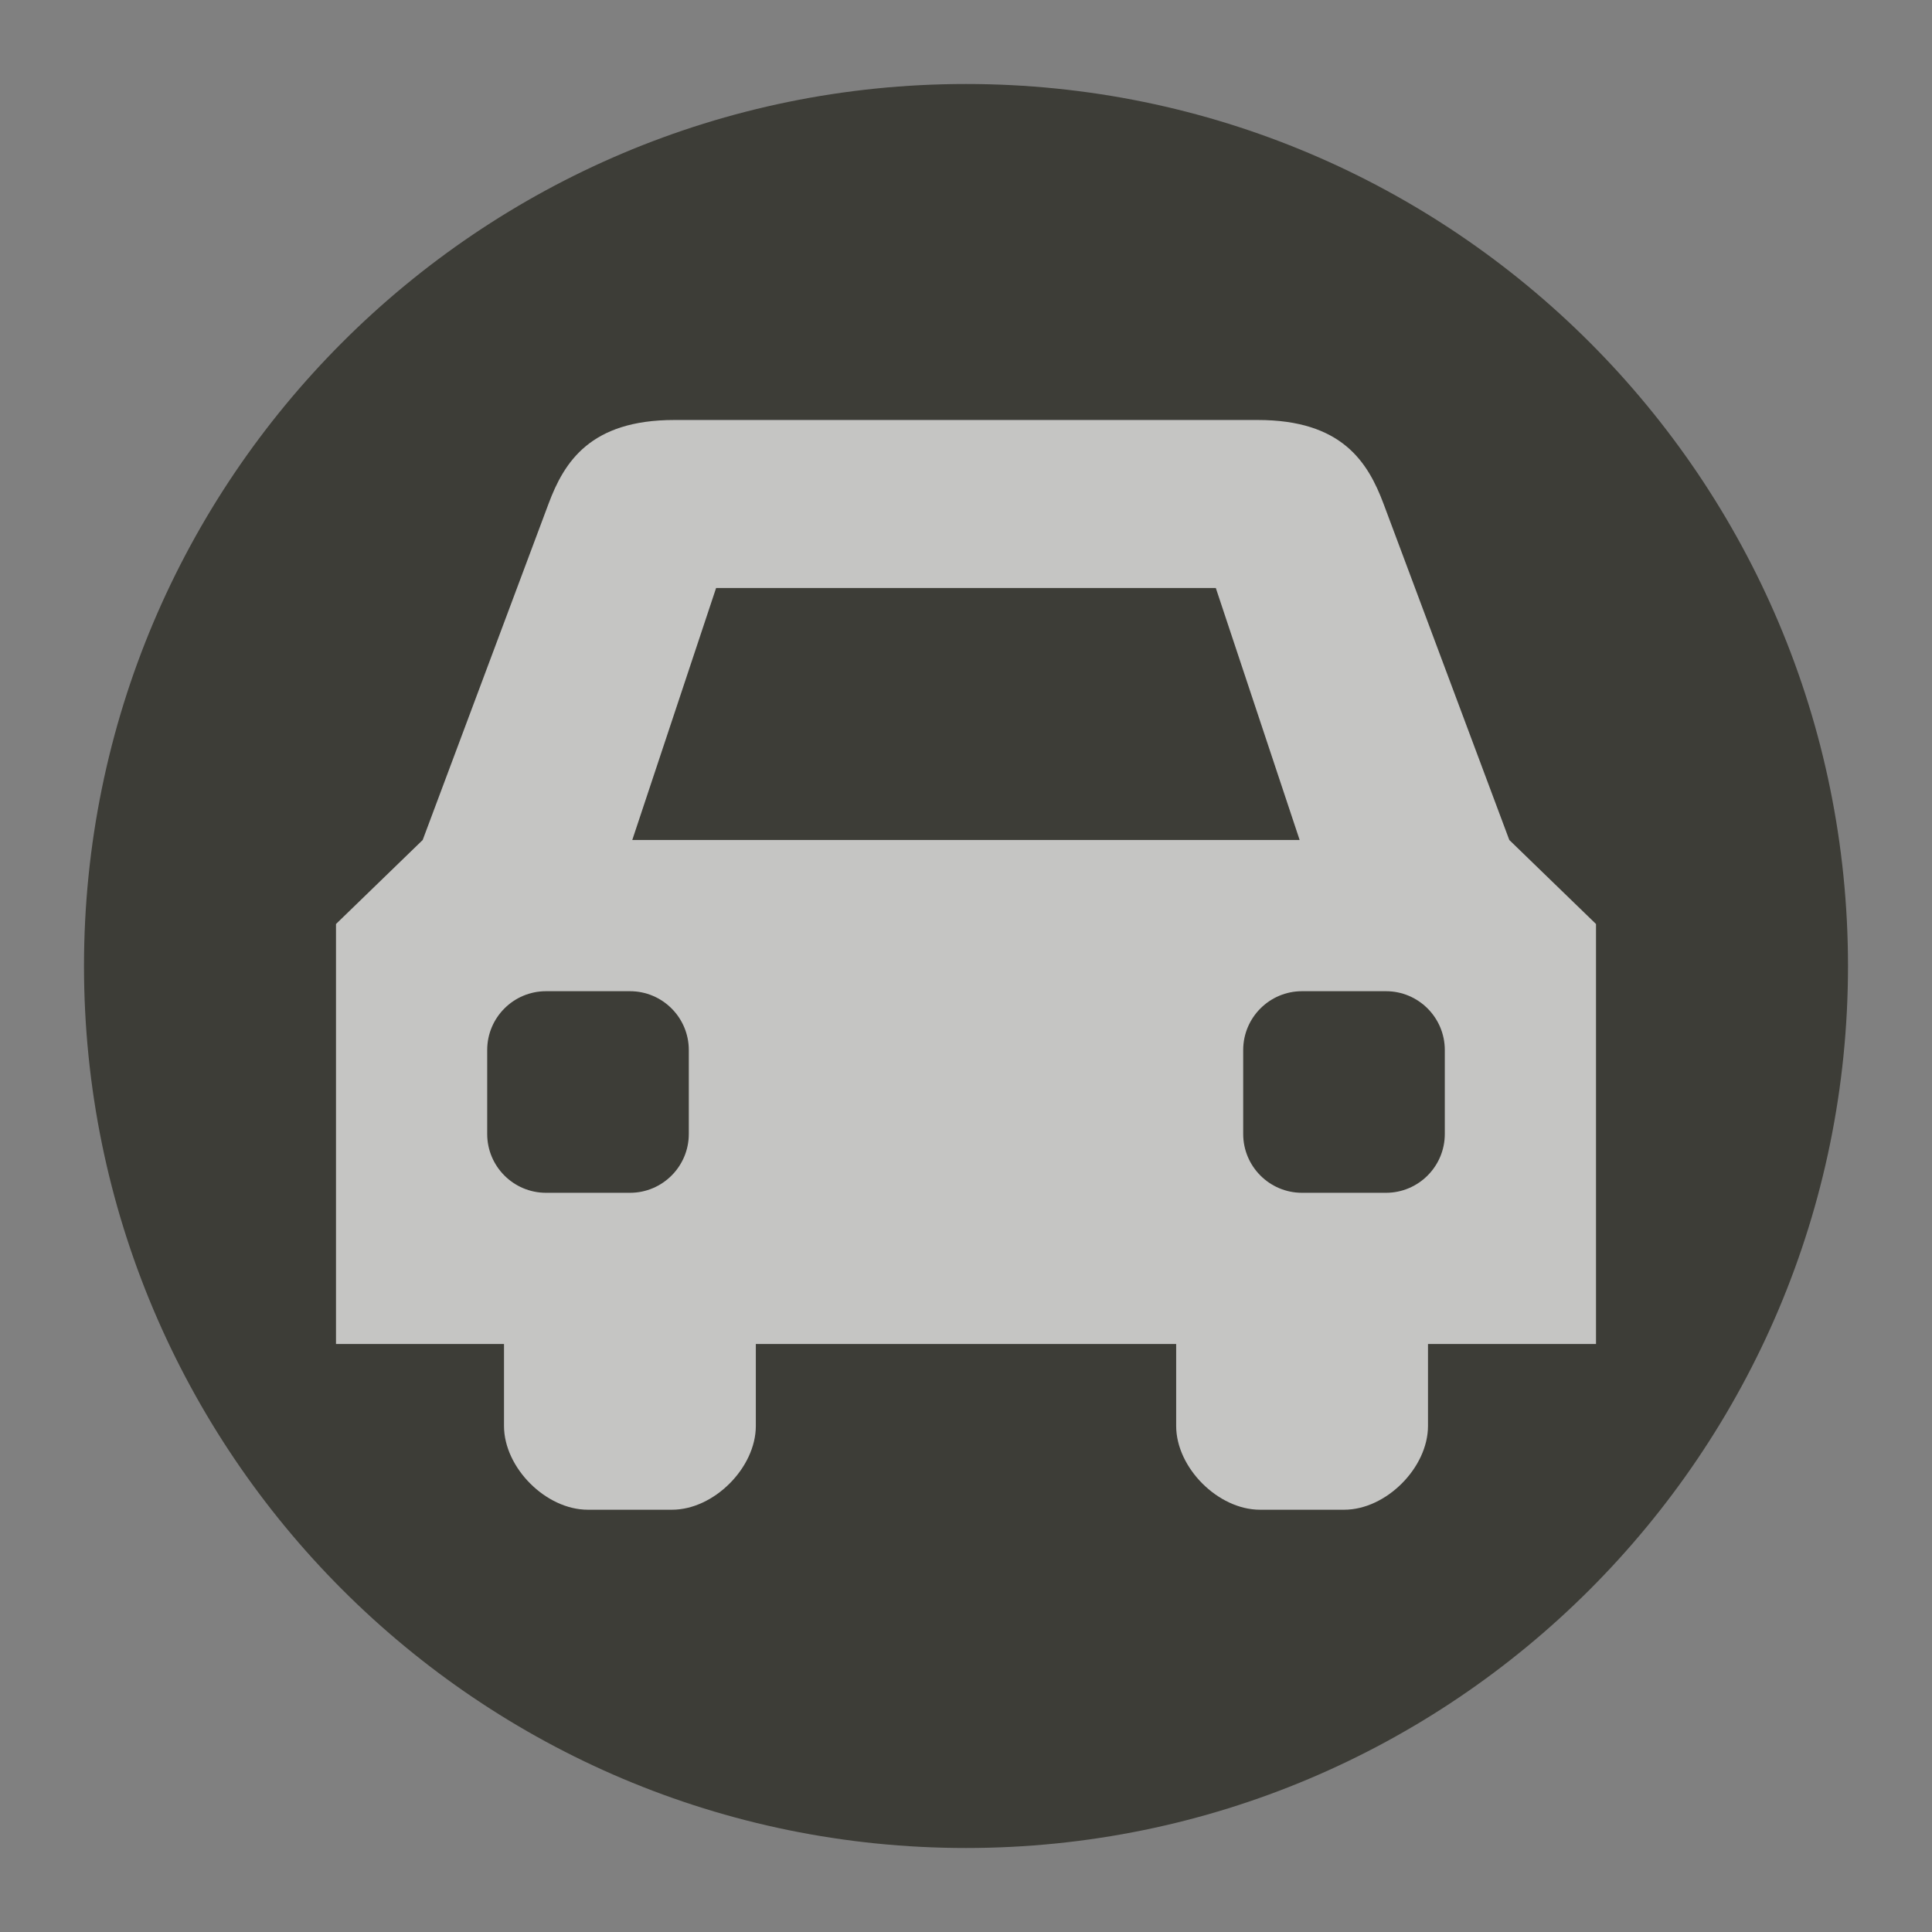 <?xml version="1.0" encoding="UTF-8" standalone="no"?>
<svg width="23px" height="23px" viewBox="0 0 23 23" version="1.1" xmlns="http://www.w3.org/2000/svg" xmlns:xlink="http://www.w3.org/1999/xlink" xmlns:sketch="http://www.bohemiancoding.com/sketch/ns">
    <rect x="0" y="0" width="23" height="23" fill="#808080" stroke="none"/>
    <!-- Generator: Sketch 3.4.2 (15857) - http://www.bohemiancoding.com/sketch -->
    <title>car_sharing-m</title>
    <desc>Created with Sketch.</desc>
    <defs>
        <path id="path-1" d="M22,11.5 C22,17.299 17.299,22 11.5,22 C5.701,22 1,17.299 1,11.5 C1,5.701 5.701,1 11.5,1 C17.299,1 22,5.701 22,11.5 L22,11.5 Z"></path>
    </defs>
    <g id="POI" stroke="none" stroke-width="1" fill="none" fill-rule="evenodd" sketch:type="MSPage">
        <g id="car_sharing-m" sketch:type="MSLayerGroup">
            <path d="M11.5,23 C5.159,23 0,17.841 0,11.5 C0,5.159 5.159,0 11.5,0 C17.841,0 23,5.159 23,11.5 C23,17.841 17.841,23 11.5,23 L11.5,23 Z" id="Shape" opacity="0" fill="#FFFFFF" sketch:type="MSShapeGroup"></path>
            <g id="Shape">
                <use fill="#3D3D37" fill-rule="evenodd" sketch:type="MSShapeGroup" xlink:href="#path-1"></use>
                <use fill="none" xlink:href="#path-1"></use>
            </g>
            <path d="M17.968,10 L16.471,5.998 C16.284,5.499 15.973,5 14.974,5 L8.027,5 C7.028,5 6.716,5.499 6.53,5.998 L5.032,10 L4,11 L4,16 L6,16 L6,16.975 C6,17.473 6.499,17.973 6.998,17.973 L8,17.973 C8.499,17.973 8.998,17.473 8.998,16.975 L8.998,16 L14.002,16 L14.002,16.975 C14.002,17.473 14.501,17.973 15,17.973 L16.002,17.973 C16.501,17.973 17,17.473 17,16.975 L17,16 L19,16 L19,11 L17.968,10 L17.968,10 Z M8.525,7 L14.474,7 L15.472,10 L7.527,10 L8.525,7 L8.525,7 Z M8.2,13.5 C8.2,13.886 7.886,14.2 7.5,14.2 L6.5,14.2 C6.114,14.2 5.8,13.886 5.8,13.5 L5.8,12.5 C5.8,12.114 6.114,11.8 6.5,11.8 L7.5,11.8 C7.886,11.8 8.2,12.114 8.2,12.5 L8.2,13.5 L8.2,13.5 Z M17.2,13.5 C17.2,13.886 16.886,14.2 16.5,14.2 L15.5,14.2 C15.114,14.2 14.8,13.886 14.8,13.5 L14.8,12.5 C14.8,12.114 15.114,11.8 15.5,11.8 L16.5,11.8 C16.886,11.8 17.2,12.114 17.2,12.5 L17.2,13.5 L17.2,13.5 Z" id="Shape" opacity="0.7" fill="#FFFFFF" sketch:type="MSShapeGroup"></path>
        </g>
    </g>
</svg>